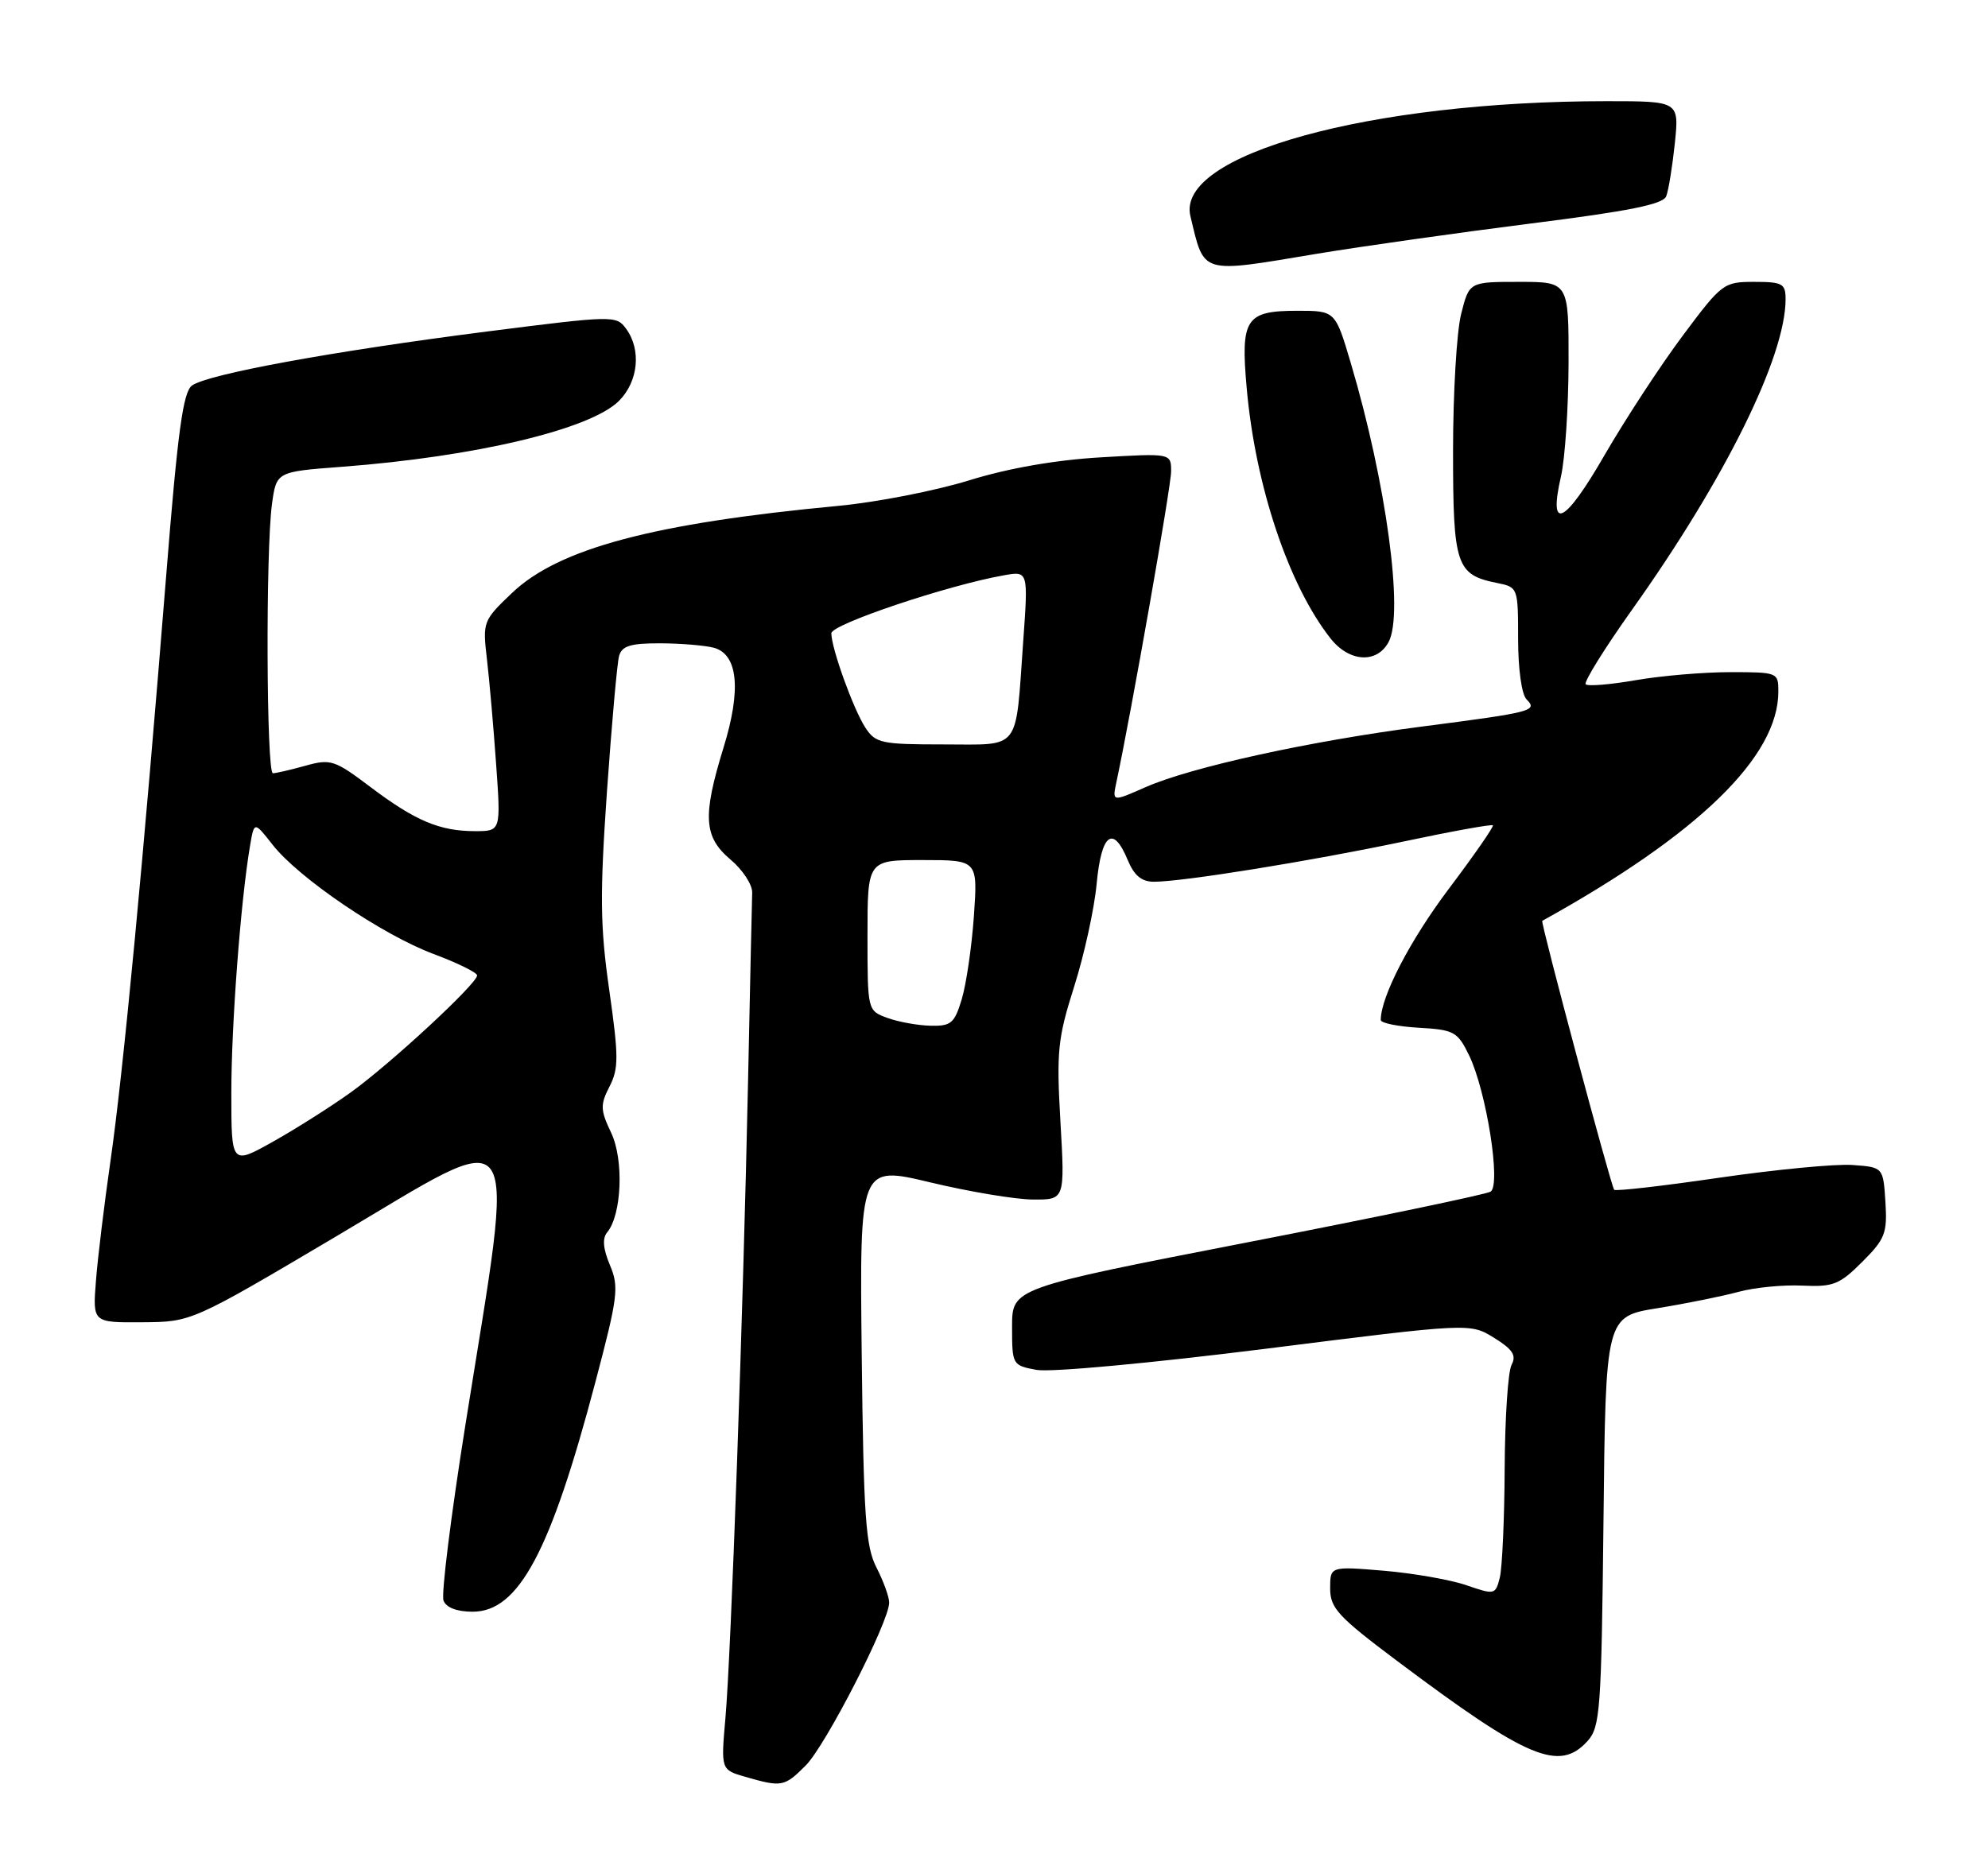 <?xml version="1.0" encoding="UTF-8" standalone="no"?>
<!DOCTYPE svg PUBLIC "-//W3C//DTD SVG 1.1//EN" "http://www.w3.org/Graphics/SVG/1.1/DTD/svg11.dtd" >
<svg xmlns="http://www.w3.org/2000/svg" xmlns:xlink="http://www.w3.org/1999/xlink" version="1.1" viewBox="0 0 275 256">
 <g >
 <path fill="currentColor"
d=" M 111.46 244.27 C 114.22 241.50 123.00 224.38 123.00 221.74 C 123.00 220.95 122.21 218.78 121.25 216.90 C 119.74 213.97 119.46 209.91 119.20 187.38 C 118.91 161.26 118.91 161.26 128.70 163.60 C 134.09 164.89 140.48 165.96 142.90 165.97 C 147.31 166.00 147.31 166.00 146.69 155.22 C 146.13 145.47 146.31 143.69 148.59 136.50 C 149.98 132.13 151.38 125.73 151.70 122.28 C 152.35 115.33 153.97 114.09 156.00 119.00 C 156.89 121.15 157.92 122.00 159.63 122.00 C 163.61 122.00 181.20 119.16 194.07 116.45 C 200.75 115.03 206.35 114.02 206.51 114.19 C 206.67 114.36 203.93 118.31 200.42 122.97 C 195.06 130.08 191.00 137.91 191.00 141.13 C 191.00 141.55 193.36 142.03 196.25 142.20 C 201.14 142.48 201.62 142.74 203.21 146.00 C 205.61 150.93 207.67 163.97 206.19 164.88 C 205.57 165.26 190.43 168.42 172.53 171.90 C 140.00 178.23 140.00 178.23 140.00 183.57 C 140.00 188.84 140.04 188.92 143.38 189.54 C 145.29 189.90 159.10 188.62 175.06 186.62 C 203.35 183.05 203.35 183.05 206.67 185.10 C 209.25 186.70 209.79 187.53 209.10 188.83 C 208.60 189.75 208.18 196.20 208.14 203.17 C 208.11 210.13 207.80 216.93 207.47 218.27 C 206.87 220.66 206.76 220.68 202.86 219.34 C 200.66 218.58 195.52 217.68 191.43 217.33 C 184.00 216.71 184.00 216.71 184.00 219.78 C 184.00 222.50 185.09 223.68 193.25 229.80 C 211.33 243.37 215.69 245.21 219.60 240.90 C 221.36 238.95 221.52 236.67 221.81 210.48 C 222.11 182.16 222.11 182.16 229.31 181.00 C 233.26 180.36 238.30 179.34 240.50 178.74 C 242.70 178.14 246.66 177.75 249.30 177.88 C 253.59 178.08 254.46 177.74 257.60 174.60 C 260.78 171.42 261.08 170.63 260.81 166.29 C 260.50 161.50 260.50 161.50 256.25 161.19 C 253.91 161.02 245.63 161.82 237.84 162.95 C 230.06 164.09 223.51 164.84 223.29 164.62 C 222.87 164.20 213.07 127.56 213.34 127.41 C 234.95 115.44 246.00 104.70 246.00 95.68 C 246.00 93.04 245.90 93.00 239.33 93.00 C 235.66 93.00 229.79 93.50 226.28 94.11 C 222.76 94.72 219.65 94.98 219.35 94.68 C 219.05 94.39 221.95 89.72 225.79 84.32 C 238.66 66.23 247.00 49.35 247.00 41.39 C 247.00 39.24 246.57 39.00 242.66 39.00 C 238.44 39.00 238.19 39.18 232.76 46.46 C 229.70 50.56 224.83 58.00 221.94 63.00 C 216.43 72.56 214.15 73.66 215.93 65.91 C 216.49 63.48 216.96 56.44 216.98 50.25 C 217.00 39.00 217.00 39.00 210.12 39.00 C 203.24 39.00 203.24 39.00 202.12 43.44 C 201.50 45.89 201.00 54.40 201.00 62.37 C 201.00 78.26 201.42 79.53 207.12 80.67 C 209.97 81.24 210.00 81.32 210.00 88.42 C 210.00 92.56 210.49 96.09 211.17 96.77 C 212.75 98.35 211.99 98.55 196.68 100.53 C 181.21 102.53 164.72 106.15 158.45 108.92 C 153.85 110.95 153.85 110.95 154.43 108.23 C 156.51 98.49 162.00 67.30 162.00 65.22 C 162.00 62.71 162.00 62.71 152.25 63.28 C 145.97 63.65 139.48 64.78 134.00 66.48 C 129.32 67.92 121.22 69.50 116.00 69.99 C 90.38 72.40 77.31 75.89 70.86 82.01 C 66.81 85.87 66.75 86.03 67.36 91.22 C 67.70 94.12 68.27 100.66 68.63 105.75 C 69.29 115.00 69.29 115.00 65.71 115.00 C 60.83 115.00 57.44 113.57 51.24 108.89 C 46.28 105.15 45.75 104.97 42.24 105.95 C 40.18 106.52 38.16 106.99 37.75 106.99 C 36.85 107.00 36.74 76.18 37.62 69.77 C 38.23 65.27 38.23 65.27 47.25 64.59 C 65.77 63.19 81.68 59.41 85.62 55.47 C 88.30 52.79 88.74 48.39 86.61 45.49 C 85.26 43.63 84.87 43.64 67.36 45.87 C 46.07 48.59 28.69 51.77 26.55 53.35 C 25.32 54.26 24.58 59.74 23.00 79.50 C 19.86 118.75 17.03 148.54 15.30 160.50 C 14.43 166.55 13.51 174.09 13.27 177.25 C 12.82 183.00 12.82 183.00 19.66 182.95 C 26.50 182.91 26.50 182.91 46.50 171.07 C 72.82 155.49 71.35 153.34 64.37 197.21 C 62.38 209.70 61.02 220.61 61.35 221.46 C 61.72 222.43 63.20 223.00 65.38 223.00 C 71.75 223.00 76.17 214.72 82.38 191.15 C 85.48 179.41 85.65 178.07 84.37 175.04 C 83.42 172.78 83.30 171.34 83.99 170.51 C 86.01 168.08 86.32 160.47 84.54 156.73 C 83.04 153.57 83.02 152.87 84.31 150.34 C 85.59 147.85 85.59 146.21 84.28 137.00 C 83.01 128.14 82.97 123.84 83.96 109.50 C 84.62 100.15 85.37 91.71 85.64 90.75 C 86.03 89.37 87.23 89.00 91.32 89.01 C 94.17 89.02 97.50 89.30 98.73 89.62 C 102.09 90.53 102.57 95.41 100.08 103.46 C 97.16 112.94 97.34 115.80 101.05 118.93 C 102.73 120.34 104.08 122.40 104.05 123.50 C 104.01 124.60 103.76 136.30 103.48 149.50 C 102.80 181.82 101.13 228.84 100.35 237.69 C 99.72 244.87 99.72 244.87 103.11 245.85 C 108.16 247.30 108.50 247.23 111.46 244.27 Z  M 192.09 88.82 C 194.21 84.87 191.76 66.78 186.86 50.25 C 184.71 43.00 184.71 43.00 179.48 43.00 C 172.30 43.00 171.59 44.08 172.46 53.74 C 173.66 67.25 178.26 80.97 184.04 88.32 C 186.63 91.62 190.47 91.86 192.09 88.82 Z  M 182.18 35.11 C 188.41 34.08 201.70 32.20 211.71 30.93 C 225.37 29.21 230.07 28.27 230.49 27.15 C 230.81 26.33 231.34 23.04 231.68 19.83 C 232.28 14.00 232.28 14.00 222.25 14.00 C 189.40 14.00 162.61 21.40 164.67 29.91 C 166.63 38.05 165.89 37.83 182.18 35.11 Z  M 32.00 151.20 C 32.00 141.79 33.29 124.69 34.58 117.07 C 35.16 113.63 35.16 113.63 37.70 116.87 C 41.30 121.48 52.88 129.34 59.96 131.99 C 63.28 133.23 66.00 134.57 66.00 134.96 C 66.00 136.10 54.01 147.20 48.50 151.16 C 45.75 153.13 40.91 156.20 37.75 157.97 C 32.00 161.19 32.00 161.19 32.00 151.20 Z  M 122.75 140.84 C 120.00 139.83 120.00 139.83 120.00 129.42 C 120.00 119.00 120.00 119.00 127.63 119.00 C 135.26 119.00 135.26 119.00 134.72 126.75 C 134.42 131.01 133.66 136.19 133.04 138.25 C 132.03 141.60 131.56 141.99 128.70 141.92 C 126.94 141.88 124.26 141.39 122.75 140.84 Z  M 119.72 100.70 C 118.06 98.17 115.00 89.69 115.00 87.62 C 115.00 86.38 131.10 80.97 138.87 79.60 C 142.24 79.00 142.24 79.00 141.54 88.75 C 140.44 104.15 141.33 103.00 130.51 103.00 C 121.93 103.00 121.12 102.83 119.72 100.70 Z "/>
</g>
</svg>